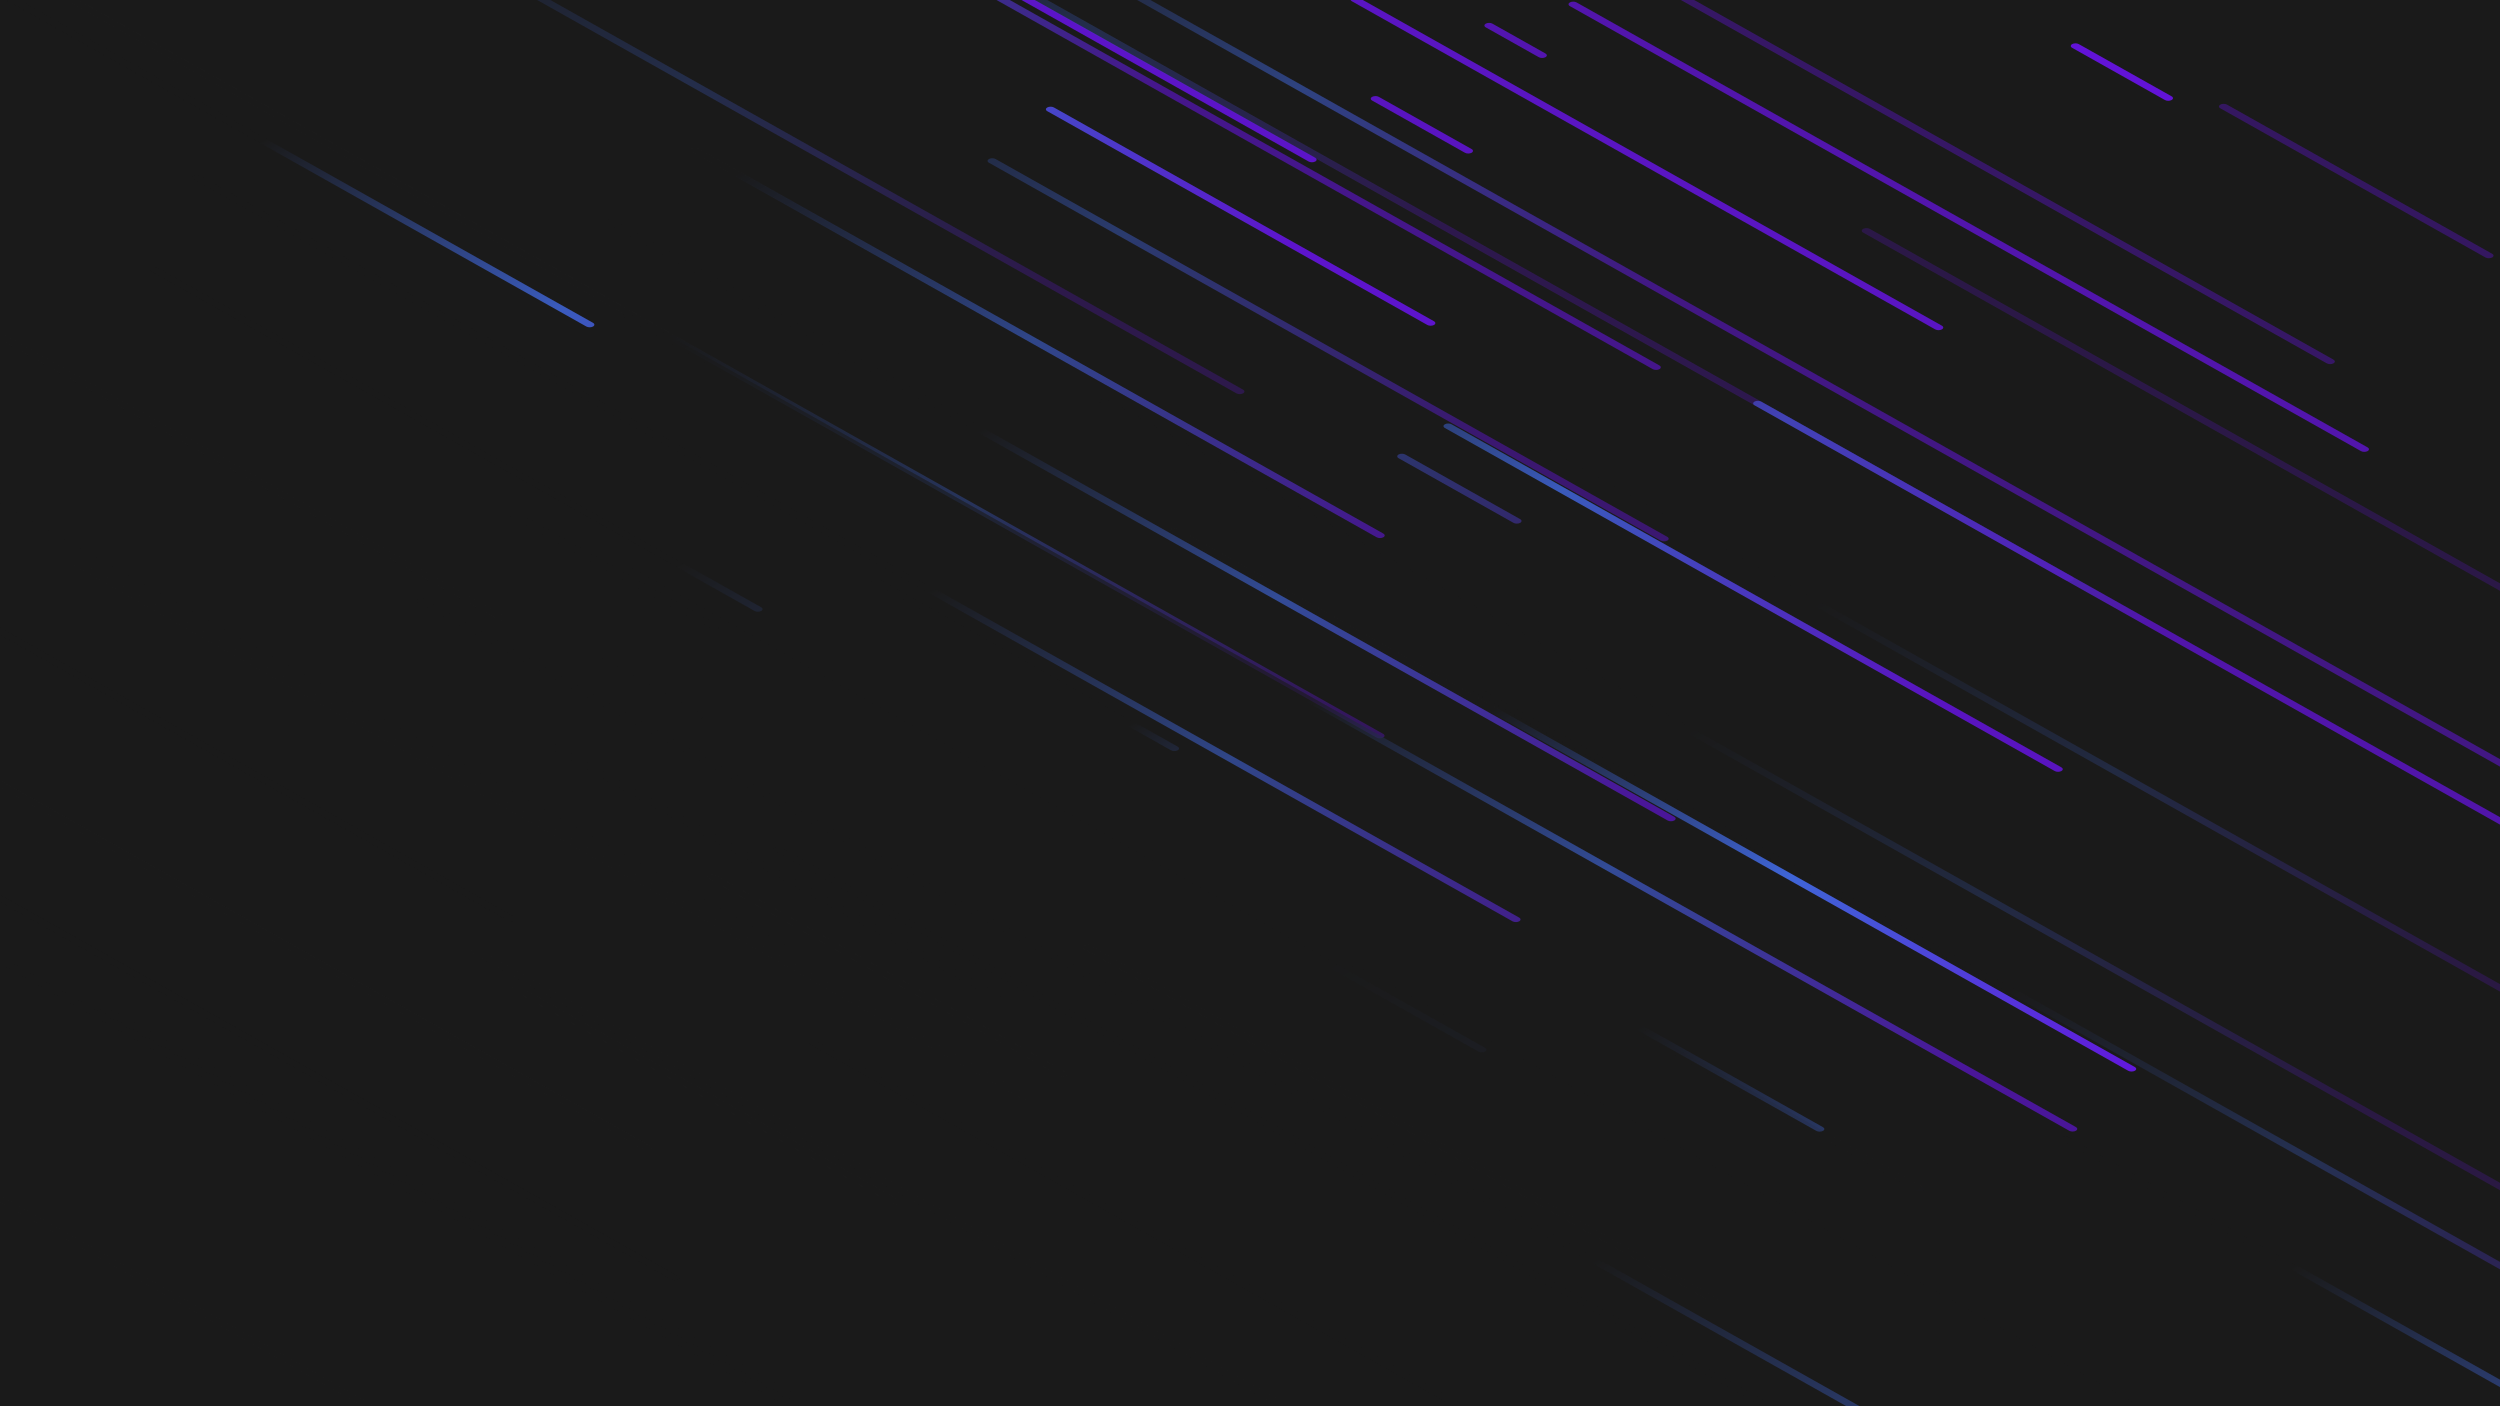 <svg width="1920" height="1080" viewBox="0 0 1920 1080" fill="none" xmlns="http://www.w3.org/2000/svg">
<g clip-path="url(#clip0_727_401)">
<path d="M1920 0H0V1080H1920V0Z" fill="#1A1A1A"/>
<path opacity="0.19" d="M789.813 841.006L60.078 430.53C58.673 429.74 56.393 429.74 54.987 430.53C53.581 431.321 53.581 432.603 54.987 433.394L784.722 843.87C786.127 844.661 788.407 844.66 789.813 843.87C791.219 843.079 791.219 841.797 789.813 841.006Z" fill="url(#paint0_linear_727_401)"/>
<path opacity="0.94" d="M395.58 704.3L-256.089 337.736C-257.495 336.945 -259.775 336.945 -261.18 337.736C-262.586 338.527 -262.586 339.809 -261.18 340.6L390.489 707.164C391.895 707.955 394.174 707.955 395.58 707.164C396.986 706.373 396.986 705.091 395.58 704.3Z" fill="url(#paint1_linear_727_401)"/>
<path opacity="0.28" d="M2242.99 1150.82L1136.51 528.42C1135.1 527.63 1132.82 527.63 1131.41 528.42C1130.01 529.211 1130.01 530.493 1131.41 531.284L2237.89 1153.68C2239.3 1154.47 2241.58 1154.47 2242.99 1153.68C2244.39 1152.89 2244.39 1151.61 2242.99 1150.82Z" fill="url(#paint2_linear_727_401)"/>
<path opacity="0.73" d="M1186.91 41.073L1146.18 18.163C1144.77 17.372 1142.5 17.372 1141.09 18.163C1139.68 18.954 1139.68 20.236 1141.09 21.027L1181.82 43.937C1183.22 44.728 1185.5 44.728 1186.91 43.937C1188.32 43.146 1188.32 41.864 1186.91 41.073Z" fill="url(#paint3_linear_727_401)"/>
<path opacity="0.35" d="M539.226 548.851L459.465 503.985C458.059 503.194 455.779 503.194 454.374 503.985C452.968 504.776 452.968 506.058 454.374 506.849L534.135 551.715C535.541 552.506 537.821 552.506 539.226 551.715C540.632 550.924 540.632 549.642 539.226 548.851Z" fill="url(#paint4_linear_727_401)"/>
<path opacity="0.2" d="M2164.11 1045.7L850.585 306.84C849.179 306.049 846.9 306.049 845.494 306.84C844.088 307.631 844.088 308.913 845.494 309.704L2159.02 1048.56C2160.42 1049.35 2162.7 1049.35 2164.11 1048.56C2165.51 1047.77 2165.51 1046.49 2164.11 1045.7Z" fill="url(#paint5_linear_727_401)"/>
<path opacity="0.59" d="M1992.5 1100.36L1588.6 873.171C1587.19 872.381 1584.91 872.381 1583.5 873.171C1582.1 873.962 1582.1 875.244 1583.5 876.035L1987.4 1103.23C1988.81 1104.02 1991.09 1104.02 1992.5 1103.23C1993.9 1102.44 1993.9 1101.16 1992.5 1100.36Z" fill="url(#paint6_linear_727_401)"/>
<path opacity="0.08" d="M1140.57 804.759L482.117 434.377C480.711 433.586 478.431 433.586 477.026 434.377C475.62 435.168 475.62 436.45 477.026 437.241L1135.48 807.623C1136.89 808.414 1139.17 808.414 1140.57 807.623C1141.98 806.832 1141.98 805.55 1140.57 804.759Z" fill="url(#paint7_linear_727_401)"/>
<path opacity="0.53" d="M614.958 1263.75L-350.667 720.586C-352.073 719.795 -354.352 719.795 -355.758 720.586C-357.164 721.377 -357.164 722.659 -355.758 723.45L609.867 1266.61C611.273 1267.4 613.552 1267.4 614.958 1266.61C616.364 1265.82 616.364 1264.54 614.958 1263.75Z" fill="url(#paint8_linear_727_401)"/>
<path opacity="0.78" d="M1350.42 1206.3L627.473 799.64C626.067 798.849 623.787 798.849 622.381 799.64C620.976 800.43 620.976 801.713 622.381 802.503L1345.33 1209.16C1346.73 1209.95 1349.01 1209.95 1350.42 1209.16C1351.82 1208.37 1351.82 1207.09 1350.42 1206.3Z" fill="url(#paint9_linear_727_401)"/>
<path opacity="0.43" d="M934.907 1253.37L82.984 774.165C81.579 773.374 79.299 773.374 77.893 774.165C76.487 774.956 76.487 776.238 77.893 777.029L929.816 1256.24C931.221 1257.03 933.501 1257.03 934.907 1256.24C936.313 1255.44 936.313 1254.16 934.907 1253.37Z" fill="url(#paint10_linear_727_401)"/>
<path opacity="0.11" d="M1192.53 1193.08L367.761 729.152C366.355 728.361 364.076 728.361 362.67 729.152C361.264 729.943 361.264 731.225 362.67 732.016L1187.44 1195.95C1188.84 1196.74 1191.12 1196.74 1192.53 1195.95C1193.94 1195.16 1193.94 1193.88 1192.53 1193.08Z" fill="url(#paint11_linear_727_401)"/>
<path opacity="0.33" d="M1062.26 563.606L37.235 -12.969C35.829 -13.76 33.549 -13.76 32.143 -12.969C30.738 -12.178 30.738 -10.896 32.143 -10.106L1057.17 566.469C1058.57 567.26 1060.85 567.26 1062.26 566.469C1063.66 565.679 1063.66 564.396 1062.26 563.606Z" fill="url(#paint12_linear_727_401)"/>
<path opacity="0.12" d="M860.707 1218.38L-222.015 609.353C-223.421 608.562 -225.701 608.562 -227.107 609.353C-228.512 610.143 -228.512 611.426 -227.107 612.216L855.615 1221.25C857.021 1222.04 859.301 1222.04 860.707 1221.25C862.113 1220.46 862.113 1219.17 860.707 1218.38Z" fill="url(#paint13_linear_727_401)"/>
<path opacity="0.67" d="M520.647 979.85L-112.355 623.786C-113.761 622.996 -116.041 622.996 -117.447 623.786C-118.852 624.577 -118.852 625.859 -117.447 626.65L515.555 982.714C516.961 983.505 519.241 983.505 520.647 982.714C522.052 981.923 522.052 980.641 520.647 979.85Z" fill="url(#paint14_linear_727_401)"/>
<path opacity="0.82" d="M455.431 247.916L-23.139 -21.28C-24.545 -22.07 -26.825 -22.07 -28.23 -21.28C-29.636 -20.489 -29.636 -19.207 -28.23 -18.416L450.339 250.78C451.745 251.57 454.025 251.57 455.43 250.78C456.836 249.989 456.836 248.707 455.431 247.916Z" fill="url(#paint15_linear_727_401)"/>
<path opacity="0.85" d="M1010.12 121.177L689.374 -59.241C687.968 -60.032 685.688 -60.032 684.283 -59.241C682.877 -58.45 682.877 -57.168 684.283 -56.377L1005.03 124.041C1006.43 124.832 1008.71 124.832 1010.12 124.041C1011.52 123.25 1011.52 121.968 1010.12 121.177Z" fill="url(#paint16_linear_727_401)"/>
<path opacity="0.62" d="M1594.28 865.57L484.408 241.266C483.002 240.475 480.723 240.475 479.317 241.266C477.911 242.057 477.911 243.339 479.317 244.13L1589.19 868.434C1590.6 869.225 1592.88 869.225 1594.28 868.434C1595.69 867.643 1595.69 866.361 1594.28 865.57Z" fill="url(#paint17_linear_727_401)"/>
<path opacity="0.51" d="M1981.32 617.526L793.376 -50.69C791.97 -51.481 789.69 -51.481 788.284 -50.69C786.879 -49.899 786.879 -48.617 788.284 -47.826L1976.22 620.39C1977.63 621.181 1979.91 621.181 1981.32 620.39C1982.72 619.599 1982.72 618.317 1981.32 617.526Z" fill="url(#paint18_linear_727_401)"/>
<path opacity="0.99" d="M819.062 823.708L549.23 671.928C547.824 671.137 545.544 671.137 544.138 671.928C542.732 672.719 542.732 674.001 544.138 674.792L813.97 826.572C815.376 827.363 817.656 827.363 819.061 826.572C820.467 825.781 820.467 824.499 819.062 823.708Z" fill="url(#paint19_linear_727_401)"/>
<path opacity="0.62" d="M1285.84 627.271L471.252 169.066C469.846 168.275 467.567 168.275 466.161 169.066C464.755 169.856 464.755 171.139 466.161 171.929L1280.75 630.135C1282.15 630.925 1284.43 630.925 1285.84 630.135C1287.24 629.344 1287.24 628.062 1285.84 627.271Z" fill="url(#paint20_linear_727_401)"/>
<path opacity="0.42" d="M1280.5 412.316L764.593 122.12C763.187 121.329 760.908 121.329 759.502 122.12C758.096 122.911 758.096 124.193 759.502 124.984L1275.41 415.18C1276.81 415.971 1279.09 415.971 1280.5 415.18C1281.9 414.389 1281.9 413.107 1280.5 412.316Z" fill="url(#paint21_linear_727_401)"/>
<path opacity="0.7" d="M2065.33 709.333L1352.56 308.403C1351.16 307.613 1348.88 307.613 1347.47 308.403C1346.07 309.194 1346.07 310.476 1347.47 311.267L2060.24 712.197C2061.64 712.987 2063.92 712.987 2065.33 712.197C2066.73 711.406 2066.73 710.124 2065.33 709.333Z" fill="url(#paint22_linear_727_401)"/>
<path opacity="0.81" d="M1583.14 589.302L1114.75 325.834C1113.35 325.043 1111.07 325.043 1109.66 325.834C1108.25 326.625 1108.25 327.907 1109.66 328.698L1578.05 592.166C1579.45 592.957 1581.73 592.957 1583.14 592.166C1584.55 591.375 1584.55 590.093 1583.14 589.302Z" fill="url(#paint23_linear_727_401)"/>
<path opacity="0.41" d="M1167.47 398.688L1079.22 349.049C1077.82 348.258 1075.54 348.258 1074.13 349.049C1072.73 349.84 1072.73 351.122 1074.13 351.912L1162.38 401.551C1163.78 402.342 1166.06 402.342 1167.47 401.551C1168.88 400.761 1168.88 399.478 1167.47 398.688Z" fill="url(#paint24_linear_727_401)"/>
<path opacity="0.56" d="M1062.39 409.78L536.302 113.856C534.896 113.065 532.617 113.065 531.211 113.856C529.805 114.647 529.805 115.929 531.211 116.72L1057.3 412.644C1058.7 413.435 1060.98 413.435 1062.39 412.644C1063.8 411.853 1063.8 410.571 1062.39 409.78Z" fill="url(#paint25_linear_727_401)"/>
<path opacity="0.82" d="M1491.36 250.125L1043.33 -1.888C1041.93 -2.679 1039.65 -2.679 1038.24 -1.888C1036.84 -1.097 1036.84 0.185 1038.24 0.975L1486.27 252.988C1487.67 253.779 1489.95 253.779 1491.36 252.988C1492.76 252.198 1492.76 250.915 1491.36 250.125Z" fill="url(#paint26_linear_727_401)"/>
<path opacity="0.87" d="M1101.29 246.713L809.399 82.523C807.993 81.732 805.713 81.732 804.307 82.523C802.902 83.314 802.902 84.596 804.307 85.387L1096.2 249.577C1097.61 250.368 1099.89 250.368 1101.29 249.577C1102.7 248.786 1102.7 247.504 1101.29 246.713Z" fill="url(#paint27_linear_727_401)"/>
<path opacity="0.25" d="M1591.63 442.88L770.258 -19.144C768.852 -19.934 766.573 -19.934 765.167 -19.144C763.761 -18.353 763.761 -17.071 765.167 -16.28L1586.54 445.744C1587.95 446.535 1590.23 446.535 1591.63 445.744C1593.04 444.953 1593.04 443.671 1591.63 442.88Z" fill="url(#paint28_linear_727_401)"/>
<path opacity="0.97" d="M904.442 573.385L670.248 441.651C668.843 440.86 666.563 440.86 665.157 441.651C663.751 442.442 663.751 443.724 665.157 444.515L899.351 576.249C900.757 577.04 903.036 577.04 904.442 576.249C905.848 575.458 905.848 574.176 904.442 573.385Z" fill="url(#paint29_linear_727_401)"/>
<path opacity="0.45" d="M387.844 473.148L-133.153 180.088C-134.558 179.297 -136.838 179.297 -138.244 180.088C-139.65 180.879 -139.65 182.161 -138.244 182.952L382.753 476.012C384.158 476.803 386.438 476.803 387.844 476.012C389.25 475.221 389.25 473.939 387.844 473.148Z" fill="url(#paint30_linear_727_401)"/>
<path opacity="0.81" d="M1130.18 114.465L1058.91 74.372C1057.5 73.581 1055.22 73.581 1053.82 74.372C1052.41 75.162 1052.41 76.445 1053.82 77.235L1125.09 117.328C1126.5 118.119 1128.78 118.119 1130.18 117.328C1131.59 116.538 1131.59 115.255 1130.18 114.465Z" fill="url(#paint31_linear_727_401)"/>
<path opacity="0.2" d="M2425.37 1040.1L1179.73 339.432C1178.32 338.641 1176.04 338.641 1174.63 339.432C1173.23 340.223 1173.23 341.505 1174.63 342.296L2420.27 1042.97C2421.68 1043.76 2423.96 1043.76 2425.37 1042.97C2426.77 1042.18 2426.77 1040.9 2425.37 1040.1Z" fill="url(#paint32_linear_727_401)"/>
<path opacity="0.64" d="M1317.88 996.293L837.612 726.143C836.206 725.352 833.927 725.352 832.521 726.143C831.115 726.934 831.115 728.216 832.521 729.007L1312.79 999.157C1314.19 999.948 1316.47 999.948 1317.88 999.157C1319.29 998.366 1319.29 997.084 1317.88 996.293Z" fill="url(#paint33_linear_727_401)"/>
<path opacity="0.89" d="M1857.7 1358L600.186 650.641C598.78 649.85 596.501 649.85 595.095 650.641C593.689 651.432 593.689 652.714 595.095 653.505L1852.61 1360.86C1854.02 1361.65 1856.3 1361.65 1857.7 1360.86C1859.11 1360.07 1859.11 1358.79 1857.7 1358Z" fill="url(#paint34_linear_727_401)"/>
<path opacity="0.55" d="M1166.72 704.715L153.574 134.822C152.168 134.031 149.889 134.031 148.483 134.822C147.077 135.613 147.077 136.895 148.483 137.686L1161.63 707.578C1163.03 708.369 1165.31 708.369 1166.72 707.578C1168.12 706.787 1168.12 705.505 1166.72 704.715Z" fill="url(#paint35_linear_727_401)"/>
<path opacity="0.43" d="M1440.83 1087.05L325.863 459.884C324.457 459.093 322.177 459.093 320.771 459.884C319.365 460.675 319.365 461.957 320.771 462.748L1435.74 1089.92C1437.14 1090.71 1439.42 1090.71 1440.83 1089.92C1442.23 1089.13 1442.23 1087.84 1440.83 1087.05Z" fill="url(#paint36_linear_727_401)"/>
<path opacity="0.93" d="M551.01 479.88L394.881 392.057C393.475 391.266 391.196 391.266 389.79 392.057C388.384 392.848 388.384 394.13 389.79 394.921L545.919 482.743C547.325 483.534 549.604 483.534 551.01 482.743C552.416 481.952 552.416 480.67 551.01 479.88Z" fill="url(#paint37_linear_727_401)"/>
<path opacity="0.58" d="M1400.04 865.657L928.255 600.28C926.849 599.489 924.57 599.489 923.164 600.28C921.758 601.07 921.758 602.353 923.164 603.143L1394.95 868.521C1396.35 869.311 1398.63 869.311 1400.04 868.521C1401.44 867.73 1401.44 866.448 1400.04 865.657Z" fill="url(#paint38_linear_727_401)"/>
<path opacity="0.37" d="M1792.09 276.189L982.598 -179.153C981.192 -179.943 978.912 -179.943 977.506 -179.153C976.101 -178.362 976.101 -177.08 977.506 -176.289L1787 279.053C1788.41 279.843 1790.69 279.843 1792.09 279.053C1793.5 278.262 1793.5 276.98 1792.09 276.189Z" fill="url(#paint39_linear_727_401)"/>
<path opacity="0.57" d="M499.388 880.142L-201.497 485.894C-202.902 485.104 -205.182 485.104 -206.588 485.894C-207.994 486.685 -207.994 487.967 -206.588 488.758L494.296 883.006C495.702 883.796 497.982 883.796 499.388 883.006C500.794 882.215 500.794 880.933 499.388 880.142Z" fill="url(#paint40_linear_727_401)"/>
<path opacity="0.71" d="M1818.32 343.591L1210.77 1.846C1209.37 1.055 1207.09 1.055 1205.68 1.846C1204.28 2.637 1204.28 3.919 1205.68 4.71L1813.23 346.454C1814.63 347.245 1816.91 347.245 1818.32 346.454C1819.72 345.663 1819.72 344.381 1818.32 343.591Z" fill="url(#paint41_linear_727_401)"/>
<path opacity="0.34" d="M1913.97 194.894L1710.32 80.342C1708.92 79.552 1706.64 79.552 1705.23 80.342C1703.83 81.133 1703.83 82.415 1705.23 83.206L1908.88 197.757C1910.28 198.548 1912.56 198.548 1913.97 197.757C1915.37 196.967 1915.37 195.685 1913.97 194.894Z" fill="url(#paint42_linear_727_401)"/>
<path opacity="0.27" d="M625.086 732.147L-135.195 304.489C-136.601 303.698 -138.88 303.698 -140.286 304.489C-141.692 305.28 -141.692 306.562 -140.286 307.353L619.995 735.011C621.401 735.802 623.68 735.802 625.086 735.011C626.492 734.22 626.492 732.938 625.086 732.147Z" fill="url(#paint43_linear_727_401)"/>
<path opacity="0.44" d="M584.594 466.37L121.297 205.766C119.891 204.975 117.612 204.975 116.206 205.766C114.8 206.557 114.8 207.839 116.206 208.63L579.503 469.234C580.908 470.025 583.188 470.025 584.594 469.234C586 468.443 586 467.161 584.594 466.37Z" fill="url(#paint44_linear_727_401)"/>
<path opacity="0.85" d="M1956.65 1255.7L1043.64 742.132C1042.23 741.342 1039.95 741.342 1038.55 742.132C1037.14 742.923 1037.14 744.205 1038.55 744.996L1951.56 1258.57C1952.97 1259.36 1955.25 1259.36 1956.65 1258.57C1958.06 1257.78 1958.06 1256.49 1956.65 1255.7Z" fill="url(#paint45_linear_727_401)"/>
<path opacity="0.92" d="M1667.78 73.965L1596.51 33.872C1595.1 33.081 1592.82 33.081 1591.42 33.872C1590.01 34.663 1590.01 35.945 1591.42 36.735L1662.69 76.828C1664.1 77.619 1666.38 77.619 1667.78 76.828C1669.19 76.038 1669.19 74.755 1667.78 73.965Z" fill="url(#paint46_linear_727_401)"/>
<path opacity="0.95" d="M1639.56 819.488L904.733 406.148C903.327 405.358 901.048 405.358 899.642 406.148C898.236 406.939 898.236 408.221 899.642 409.012L1634.47 822.352C1635.87 823.142 1638.15 823.142 1639.56 822.351C1640.96 821.561 1640.96 820.279 1639.56 819.488Z" fill="url(#paint47_linear_727_401)"/>
<path opacity="0.22" d="M2001.11 493.658L1435.99 175.778C1434.58 174.987 1432.3 174.987 1430.89 175.778C1429.49 176.569 1429.49 177.851 1430.89 178.642L1996.01 496.522C1997.42 497.313 1999.7 497.313 2001.11 496.522C2002.51 495.731 2002.51 494.449 2001.11 493.658Z" fill="url(#paint48_linear_727_401)"/>
<path opacity="0.11" d="M1476.76 911.512L1259.53 789.324C1258.13 788.533 1255.85 788.533 1254.44 789.324C1253.04 790.115 1253.04 791.397 1254.44 792.188L1471.67 914.376C1473.07 915.167 1475.35 915.167 1476.76 914.376C1478.16 913.585 1478.16 912.303 1476.76 911.512Z" fill="url(#paint49_linear_727_401)"/>
<path opacity="0.55" d="M1274.44 280.66L578.649 -110.724C577.243 -111.514 574.964 -111.514 573.558 -110.724C572.152 -109.933 572.152 -108.651 573.558 -107.86L1269.35 283.524C1270.76 284.315 1273.04 284.315 1274.44 283.524C1275.85 282.733 1275.85 281.451 1274.44 280.66Z" fill="url(#paint50_linear_727_401)"/>
<path opacity="0.89" d="M767.742 763.791L418.149 567.145C416.743 566.354 414.463 566.354 413.058 567.145C411.652 567.936 411.652 569.218 413.058 570.009L762.651 766.655C764.057 767.446 766.336 767.446 767.742 766.655C769.148 765.864 769.148 764.582 767.742 763.791Z" fill="url(#paint51_linear_727_401)"/>
<path opacity="0.24" d="M954.685 299.246L250.406 -96.91C249.001 -97.701 246.721 -97.701 245.315 -96.91C243.909 -96.119 243.909 -94.837 245.315 -94.046L949.594 302.11C950.999 302.901 953.279 302.901 954.685 302.11C956.091 301.319 956.091 300.037 954.685 299.246Z" fill="url(#paint52_linear_727_401)"/>
<path opacity="0.83" d="M690.892 921.713L398.999 757.523C397.593 756.732 395.313 756.732 393.907 757.523C392.502 758.314 392.502 759.596 393.907 760.387L685.801 924.577C687.207 925.368 689.486 925.368 690.892 924.577C692.298 923.786 692.298 922.504 690.892 921.713Z" fill="url(#paint53_linear_727_401)"/>
</g>
<defs>
<linearGradient id="paint0_linear_727_401" x1="38395.7" y1="-20160.5" x2="38640.5" y2="-19725.5" gradientUnits="userSpaceOnUse">
<stop stop-color="#1A1A1A"/>
<stop offset="0.45" stop-color="#4169E1"/>
<stop offset="1" stop-color="#6813E7"/>
</linearGradient>
<linearGradient id="paint1_linear_727_401" x1="33887.8" y1="-17819.1" x2="34132.6" y2="-17384" gradientUnits="userSpaceOnUse">
<stop stop-color="#1A1A1A"/>
<stop offset="0.45" stop-color="#4169E1"/>
<stop offset="1" stop-color="#6813E7"/>
</linearGradient>
<linearGradient id="paint2_linear_727_401" x1="58822" y1="-31452.9" x2="59066.7" y2="-31017.8" gradientUnits="userSpaceOnUse">
<stop stop-color="#1A1A1A"/>
<stop offset="0.45" stop-color="#4169E1"/>
<stop offset="1" stop-color="#6813E7"/>
</linearGradient>
<linearGradient id="paint3_linear_727_401" x1="3507.63" y1="-2172.15" x2="3752.37" y2="-1737.06" gradientUnits="userSpaceOnUse">
<stop stop-color="#1A1A1A"/>
<stop offset="0.45" stop-color="#4169E1"/>
<stop offset="1" stop-color="#6813E7"/>
</linearGradient>
<linearGradient id="paint4_linear_727_401" x1="6021.57" y1="-2231.4" x2="6266.31" y2="-1796.31" gradientUnits="userSpaceOnUse">
<stop stop-color="#1A1A1A"/>
<stop offset="0.45" stop-color="#4169E1"/>
<stop offset="1" stop-color="#6813E7"/>
</linearGradient>
<linearGradient id="paint5_linear_727_401" x1="68477.4" y1="-37235.9" x2="68722.2" y2="-36800.8" gradientUnits="userSpaceOnUse">
<stop stop-color="#1A1A1A"/>
<stop offset="0.45" stop-color="#4169E1"/>
<stop offset="1" stop-color="#6813E7"/>
</linearGradient>
<linearGradient id="paint6_linear_727_401" x1="24515" y1="-11823.4" x2="24759.7" y2="-11388.3" gradientUnits="userSpaceOnUse">
<stop stop-color="#1A1A1A"/>
<stop offset="0.45" stop-color="#4169E1"/>
<stop offset="1" stop-color="#6813E7"/>
</linearGradient>
<linearGradient id="paint7_linear_727_401" x1="35213.2" y1="-18499.5" x2="35458" y2="-18064.4" gradientUnits="userSpaceOnUse">
<stop stop-color="#1A1A1A"/>
<stop offset="0.45" stop-color="#4169E1"/>
<stop offset="1" stop-color="#6813E7"/>
</linearGradient>
<linearGradient id="paint8_linear_727_401" x1="50675.6" y1="-26139.3" x2="50920.3" y2="-25704.2" gradientUnits="userSpaceOnUse">
<stop stop-color="#1A1A1A"/>
<stop offset="0.45" stop-color="#4169E1"/>
<stop offset="1" stop-color="#6813E7"/>
</linearGradient>
<linearGradient id="paint9_linear_727_401" x1="39546.9" y1="-20053" x2="39791.7" y2="-19617.9" gradientUnits="userSpaceOnUse">
<stop stop-color="#1A1A1A"/>
<stop offset="0.45" stop-color="#4169E1"/>
<stop offset="1" stop-color="#6813E7"/>
</linearGradient>
<linearGradient id="paint10_linear_727_401" x1="45478.4" y1="-23251.5" x2="45723.1" y2="-22816.4" gradientUnits="userSpaceOnUse">
<stop stop-color="#1A1A1A"/>
<stop offset="0.45" stop-color="#4169E1"/>
<stop offset="1" stop-color="#6813E7"/>
</linearGradient>
<linearGradient id="paint11_linear_727_401" x1="44273.1" y1="-22763.9" x2="44517.9" y2="-22328.8" gradientUnits="userSpaceOnUse">
<stop stop-color="#1A1A1A"/>
<stop offset="0.45" stop-color="#4169E1"/>
<stop offset="1" stop-color="#6813E7"/>
</linearGradient>
<linearGradient id="paint12_linear_727_401" x1="52231" y1="-28842.2" x2="52475.8" y2="-28407.1" gradientUnits="userSpaceOnUse">
<stop stop-color="#1A1A1A"/>
<stop offset="0.45" stop-color="#4169E1"/>
<stop offset="1" stop-color="#6813E7"/>
</linearGradient>
<linearGradient id="paint13_linear_727_401" x1="56462.2" y1="-29626.9" x2="56706.9" y2="-29191.8" gradientUnits="userSpaceOnUse">
<stop stop-color="#1A1A1A"/>
<stop offset="0.45" stop-color="#4169E1"/>
<stop offset="1" stop-color="#6813E7"/>
</linearGradient>
<linearGradient id="paint14_linear_727_401" x1="33804.2" y1="-17125.5" x2="34048.9" y2="-16690.4" gradientUnits="userSpaceOnUse">
<stop stop-color="#1A1A1A"/>
<stop offset="0.45" stop-color="#4169E1"/>
<stop offset="1" stop-color="#6813E7"/>
</linearGradient>
<linearGradient id="paint15_linear_727_401" x1="24440.8" y1="-13523.5" x2="24685.5" y2="-13088.4" gradientUnits="userSpaceOnUse">
<stop stop-color="#1A1A1A"/>
<stop offset="0.45" stop-color="#4169E1"/>
<stop offset="1" stop-color="#6813E7"/>
</linearGradient>
<linearGradient id="paint16_linear_727_401" x1="17054.9" y1="-9715.44" x2="17299.7" y2="-9280.35" gradientUnits="userSpaceOnUse">
<stop stop-color="#1A1A1A"/>
<stop offset="0.45" stop-color="#4169E1"/>
<stop offset="1" stop-color="#6813E7"/>
</linearGradient>
<linearGradient id="paint17_linear_727_401" x1="57620" y1="-31316.2" x2="57864.8" y2="-30881.1" gradientUnits="userSpaceOnUse">
<stop stop-color="#1A1A1A"/>
<stop offset="0.45" stop-color="#4169E1"/>
<stop offset="1" stop-color="#6813E7"/>
</linearGradient>
<linearGradient id="paint18_linear_727_401" x1="61153.4" y1="-34036.6" x2="61398.2" y2="-33601.5" gradientUnits="userSpaceOnUse">
<stop stop-color="#1A1A1A"/>
<stop offset="0.45" stop-color="#4169E1"/>
<stop offset="1" stop-color="#6813E7"/>
</linearGradient>
<linearGradient id="paint19_linear_727_401" x1="16171.5" y1="-7449.28" x2="16416.2" y2="-7014.19" gradientUnits="userSpaceOnUse">
<stop stop-color="#1A1A1A"/>
<stop offset="0.45" stop-color="#4169E1"/>
<stop offset="1" stop-color="#6813E7"/>
</linearGradient>
<linearGradient id="paint20_linear_727_401" x1="42452.2" y1="-23121.6" x2="42696.9" y2="-22686.5" gradientUnits="userSpaceOnUse">
<stop stop-color="#1A1A1A"/>
<stop offset="0.45" stop-color="#4169E1"/>
<stop offset="1" stop-color="#6813E7"/>
</linearGradient>
<linearGradient id="paint21_linear_727_401" x1="27482.2" y1="-15050.7" x2="27726.9" y2="-14615.6" gradientUnits="userSpaceOnUse">
<stop stop-color="#1A1A1A"/>
<stop offset="0.45" stop-color="#4169E1"/>
<stop offset="1" stop-color="#6813E7"/>
</linearGradient>
<linearGradient id="paint22_linear_727_401" x1="38520.6" y1="-20836.3" x2="38765.4" y2="-20401.2" gradientUnits="userSpaceOnUse">
<stop stop-color="#1A1A1A"/>
<stop offset="0.45" stop-color="#4169E1"/>
<stop offset="1" stop-color="#6813E7"/>
</linearGradient>
<linearGradient id="paint23_linear_727_401" x1="25935" y1="-13796.9" x2="26179.8" y2="-13361.8" gradientUnits="userSpaceOnUse">
<stop stop-color="#1A1A1A"/>
<stop offset="0.45" stop-color="#4169E1"/>
<stop offset="1" stop-color="#6813E7"/>
</linearGradient>
<linearGradient id="paint24_linear_727_401" x1="6682.05" y1="-3116.61" x2="6926.79" y2="-2681.51" gradientUnits="userSpaceOnUse">
<stop stop-color="#1A1A1A"/>
<stop offset="0.45" stop-color="#4169E1"/>
<stop offset="1" stop-color="#6813E7"/>
</linearGradient>
<linearGradient id="paint25_linear_727_401" x1="27749.4" y1="-15162" x2="27994.2" y2="-14726.9" gradientUnits="userSpaceOnUse">
<stop stop-color="#1A1A1A"/>
<stop offset="0.45" stop-color="#4169E1"/>
<stop offset="1" stop-color="#6813E7"/>
</linearGradient>
<linearGradient id="paint26_linear_727_401" x1="24007" y1="-13498.4" x2="24251.8" y2="-13063.3" gradientUnits="userSpaceOnUse">
<stop stop-color="#1A1A1A"/>
<stop offset="0.45" stop-color="#4169E1"/>
<stop offset="1" stop-color="#6813E7"/>
</linearGradient>
<linearGradient id="paint27_linear_727_401" x1="16068.5" y1="-8862.5" x2="16313.2" y2="-8427.41" gradientUnits="userSpaceOnUse">
<stop stop-color="#1A1A1A"/>
<stop offset="0.45" stop-color="#4169E1"/>
<stop offset="1" stop-color="#6813E7"/>
</linearGradient>
<linearGradient id="paint28_linear_727_401" x1="42622.2" y1="-23737.5" x2="42866.9" y2="-23302.4" gradientUnits="userSpaceOnUse">
<stop stop-color="#1A1A1A"/>
<stop offset="0.45" stop-color="#4169E1"/>
<stop offset="1" stop-color="#6813E7"/>
</linearGradient>
<linearGradient id="paint29_linear_727_401" x1="13906.4" y1="-6779.38" x2="14151.2" y2="-6344.29" gradientUnits="userSpaceOnUse">
<stop stop-color="#1A1A1A"/>
<stop offset="0.45" stop-color="#4169E1"/>
<stop offset="1" stop-color="#6813E7"/>
</linearGradient>
<linearGradient id="paint30_linear_727_401" x1="26988.4" y1="-14420.9" x2="27233.1" y2="-13985.8" gradientUnits="userSpaceOnUse">
<stop stop-color="#1A1A1A"/>
<stop offset="0.45" stop-color="#4169E1"/>
<stop offset="1" stop-color="#6813E7"/>
</linearGradient>
<linearGradient id="paint31_linear_727_401" x1="5110.63" y1="-2900.62" x2="5355.37" y2="-2465.53" gradientUnits="userSpaceOnUse">
<stop stop-color="#1A1A1A"/>
<stop offset="0.45" stop-color="#4169E1"/>
<stop offset="1" stop-color="#6813E7"/>
</linearGradient>
<linearGradient id="paint32_linear_727_401" x1="65446.4" y1="-35567.1" x2="65691.1" y2="-35132.1" gradientUnits="userSpaceOnUse">
<stop stop-color="#1A1A1A"/>
<stop offset="0.45" stop-color="#4169E1"/>
<stop offset="1" stop-color="#6813E7"/>
</linearGradient>
<linearGradient id="paint33_linear_727_401" x1="27266.7" y1="-13508.3" x2="27511.5" y2="-13073.2" gradientUnits="userSpaceOnUse">
<stop stop-color="#1A1A1A"/>
<stop offset="0.45" stop-color="#4169E1"/>
<stop offset="1" stop-color="#6813E7"/>
</linearGradient>
<linearGradient id="paint34_linear_727_401" x1="66251.7" y1="-35127.1" x2="66496.4" y2="-34692" gradientUnits="userSpaceOnUse">
<stop stop-color="#1A1A1A"/>
<stop offset="0.45" stop-color="#4169E1"/>
<stop offset="1" stop-color="#6813E7"/>
</linearGradient>
<linearGradient id="paint35_linear_727_401" x1="52116.6" y1="-28454.8" x2="52361.3" y2="-28019.7" gradientUnits="userSpaceOnUse">
<stop stop-color="#1A1A1A"/>
<stop offset="0.45" stop-color="#4169E1"/>
<stop offset="1" stop-color="#6813E7"/>
</linearGradient>
<linearGradient id="paint36_linear_727_401" x1="58269.3" y1="-31113.8" x2="58514" y2="-30678.7" gradientUnits="userSpaceOnUse">
<stop stop-color="#1A1A1A"/>
<stop offset="0.45" stop-color="#4169E1"/>
<stop offset="1" stop-color="#6813E7"/>
</linearGradient>
<linearGradient id="paint37_linear_727_401" x1="9547.95" y1="-4427.21" x2="9792.69" y2="-3992.12" gradientUnits="userSpaceOnUse">
<stop stop-color="#1A1A1A"/>
<stop offset="0.45" stop-color="#4169E1"/>
<stop offset="1" stop-color="#6813E7"/>
</linearGradient>
<linearGradient id="paint38_linear_727_401" x1="26610.7" y1="-13469" x2="26855.4" y2="-13033.9" gradientUnits="userSpaceOnUse">
<stop stop-color="#1A1A1A"/>
<stop offset="0.45" stop-color="#4169E1"/>
<stop offset="1" stop-color="#6813E7"/>
</linearGradient>
<linearGradient id="paint39_linear_727_401" x1="41829.9" y1="-23734.2" x2="42074.6" y2="-23299.1" gradientUnits="userSpaceOnUse">
<stop stop-color="#1A1A1A"/>
<stop offset="0.45" stop-color="#4169E1"/>
<stop offset="1" stop-color="#6813E7"/>
</linearGradient>
<linearGradient id="paint40_linear_727_401" x1="36810.4" y1="-19090.4" x2="37055.2" y2="-18655.4" gradientUnits="userSpaceOnUse">
<stop stop-color="#1A1A1A"/>
<stop offset="0.45" stop-color="#4169E1"/>
<stop offset="1" stop-color="#6813E7"/>
</linearGradient>
<linearGradient id="paint41_linear_727_401" x1="32272.8" y1="-18088.2" x2="32517.6" y2="-17653.1" gradientUnits="userSpaceOnUse">
<stop stop-color="#1A1A1A"/>
<stop offset="0.45" stop-color="#4169E1"/>
<stop offset="1" stop-color="#6813E7"/>
</linearGradient>
<linearGradient id="paint42_linear_727_401" x1="12489.2" y1="-7113.96" x2="12733.9" y2="-6678.87" gradientUnits="userSpaceOnUse">
<stop stop-color="#1A1A1A"/>
<stop offset="0.45" stop-color="#4169E1"/>
<stop offset="1" stop-color="#6813E7"/>
</linearGradient>
<linearGradient id="paint43_linear_727_401" x1="39432.5" y1="-20985.3" x2="39677.3" y2="-20550.3" gradientUnits="userSpaceOnUse">
<stop stop-color="#1A1A1A"/>
<stop offset="0.45" stop-color="#4169E1"/>
<stop offset="1" stop-color="#6813E7"/>
</linearGradient>
<linearGradient id="paint44_linear_727_401" x1="24381.6" y1="-12984.3" x2="24626.3" y2="-12549.2" gradientUnits="userSpaceOnUse">
<stop stop-color="#1A1A1A"/>
<stop offset="0.45" stop-color="#4169E1"/>
<stop offset="1" stop-color="#6813E7"/>
</linearGradient>
<linearGradient id="paint45_linear_727_401" x1="49456.4" y1="-25756" x2="49701.2" y2="-25320.9" gradientUnits="userSpaceOnUse">
<stop stop-color="#1A1A1A"/>
<stop offset="0.45" stop-color="#4169E1"/>
<stop offset="1" stop-color="#6813E7"/>
</linearGradient>
<linearGradient id="paint46_linear_727_401" x1="5546.41" y1="-3368.78" x2="5791.14" y2="-2933.69" gradientUnits="userSpaceOnUse">
<stop stop-color="#1A1A1A"/>
<stop offset="0.45" stop-color="#4169E1"/>
<stop offset="1" stop-color="#6813E7"/>
</linearGradient>
<linearGradient id="paint47_linear_727_401" x1="39437.2" y1="-20999.2" x2="39682" y2="-20564.1" gradientUnits="userSpaceOnUse">
<stop stop-color="#1A1A1A"/>
<stop offset="0.45" stop-color="#4169E1"/>
<stop offset="1" stop-color="#6813E7"/>
</linearGradient>
<linearGradient id="paint48_linear_727_401" x1="30784" y1="-16907.2" x2="31028.8" y2="-16472.1" gradientUnits="userSpaceOnUse">
<stop stop-color="#1A1A1A"/>
<stop offset="0.45" stop-color="#4169E1"/>
<stop offset="1" stop-color="#6813E7"/>
</linearGradient>
<linearGradient id="paint49_linear_727_401" x1="14509.3" y1="-6425.98" x2="14754" y2="-5990.89" gradientUnits="userSpaceOnUse">
<stop stop-color="#1A1A1A"/>
<stop offset="0.45" stop-color="#4169E1"/>
<stop offset="1" stop-color="#6813E7"/>
</linearGradient>
<linearGradient id="paint50_linear_727_401" x1="35832.4" y1="-20165.3" x2="36077.2" y2="-19730.2" gradientUnits="userSpaceOnUse">
<stop stop-color="#1A1A1A"/>
<stop offset="0.45" stop-color="#4169E1"/>
<stop offset="1" stop-color="#6813E7"/>
</linearGradient>
<linearGradient id="paint51_linear_727_401" x1="19821.4" y1="-9679.95" x2="20066.2" y2="-9244.86" gradientUnits="userSpaceOnUse">
<stop stop-color="#1A1A1A"/>
<stop offset="0.45" stop-color="#4169E1"/>
<stop offset="1" stop-color="#6813E7"/>
</linearGradient>
<linearGradient id="paint52_linear_727_401" x1="35969.2" y1="-20127.6" x2="36213.9" y2="-19692.5" gradientUnits="userSpaceOnUse">
<stop stop-color="#1A1A1A"/>
<stop offset="0.45" stop-color="#4169E1"/>
<stop offset="1" stop-color="#6813E7"/>
</linearGradient>
<linearGradient id="paint53_linear_727_401" x1="17355.1" y1="-7861.03" x2="17599.9" y2="-7425.94" gradientUnits="userSpaceOnUse">
<stop stop-color="#1A1A1A"/>
<stop offset="0.45" stop-color="#4169E1"/>
<stop offset="1" stop-color="#6813E7"/>
</linearGradient>
<clipPath id="clip0_727_401">
<rect width="1920" height="1080" fill="white"/>
</clipPath>
</defs>
</svg>
